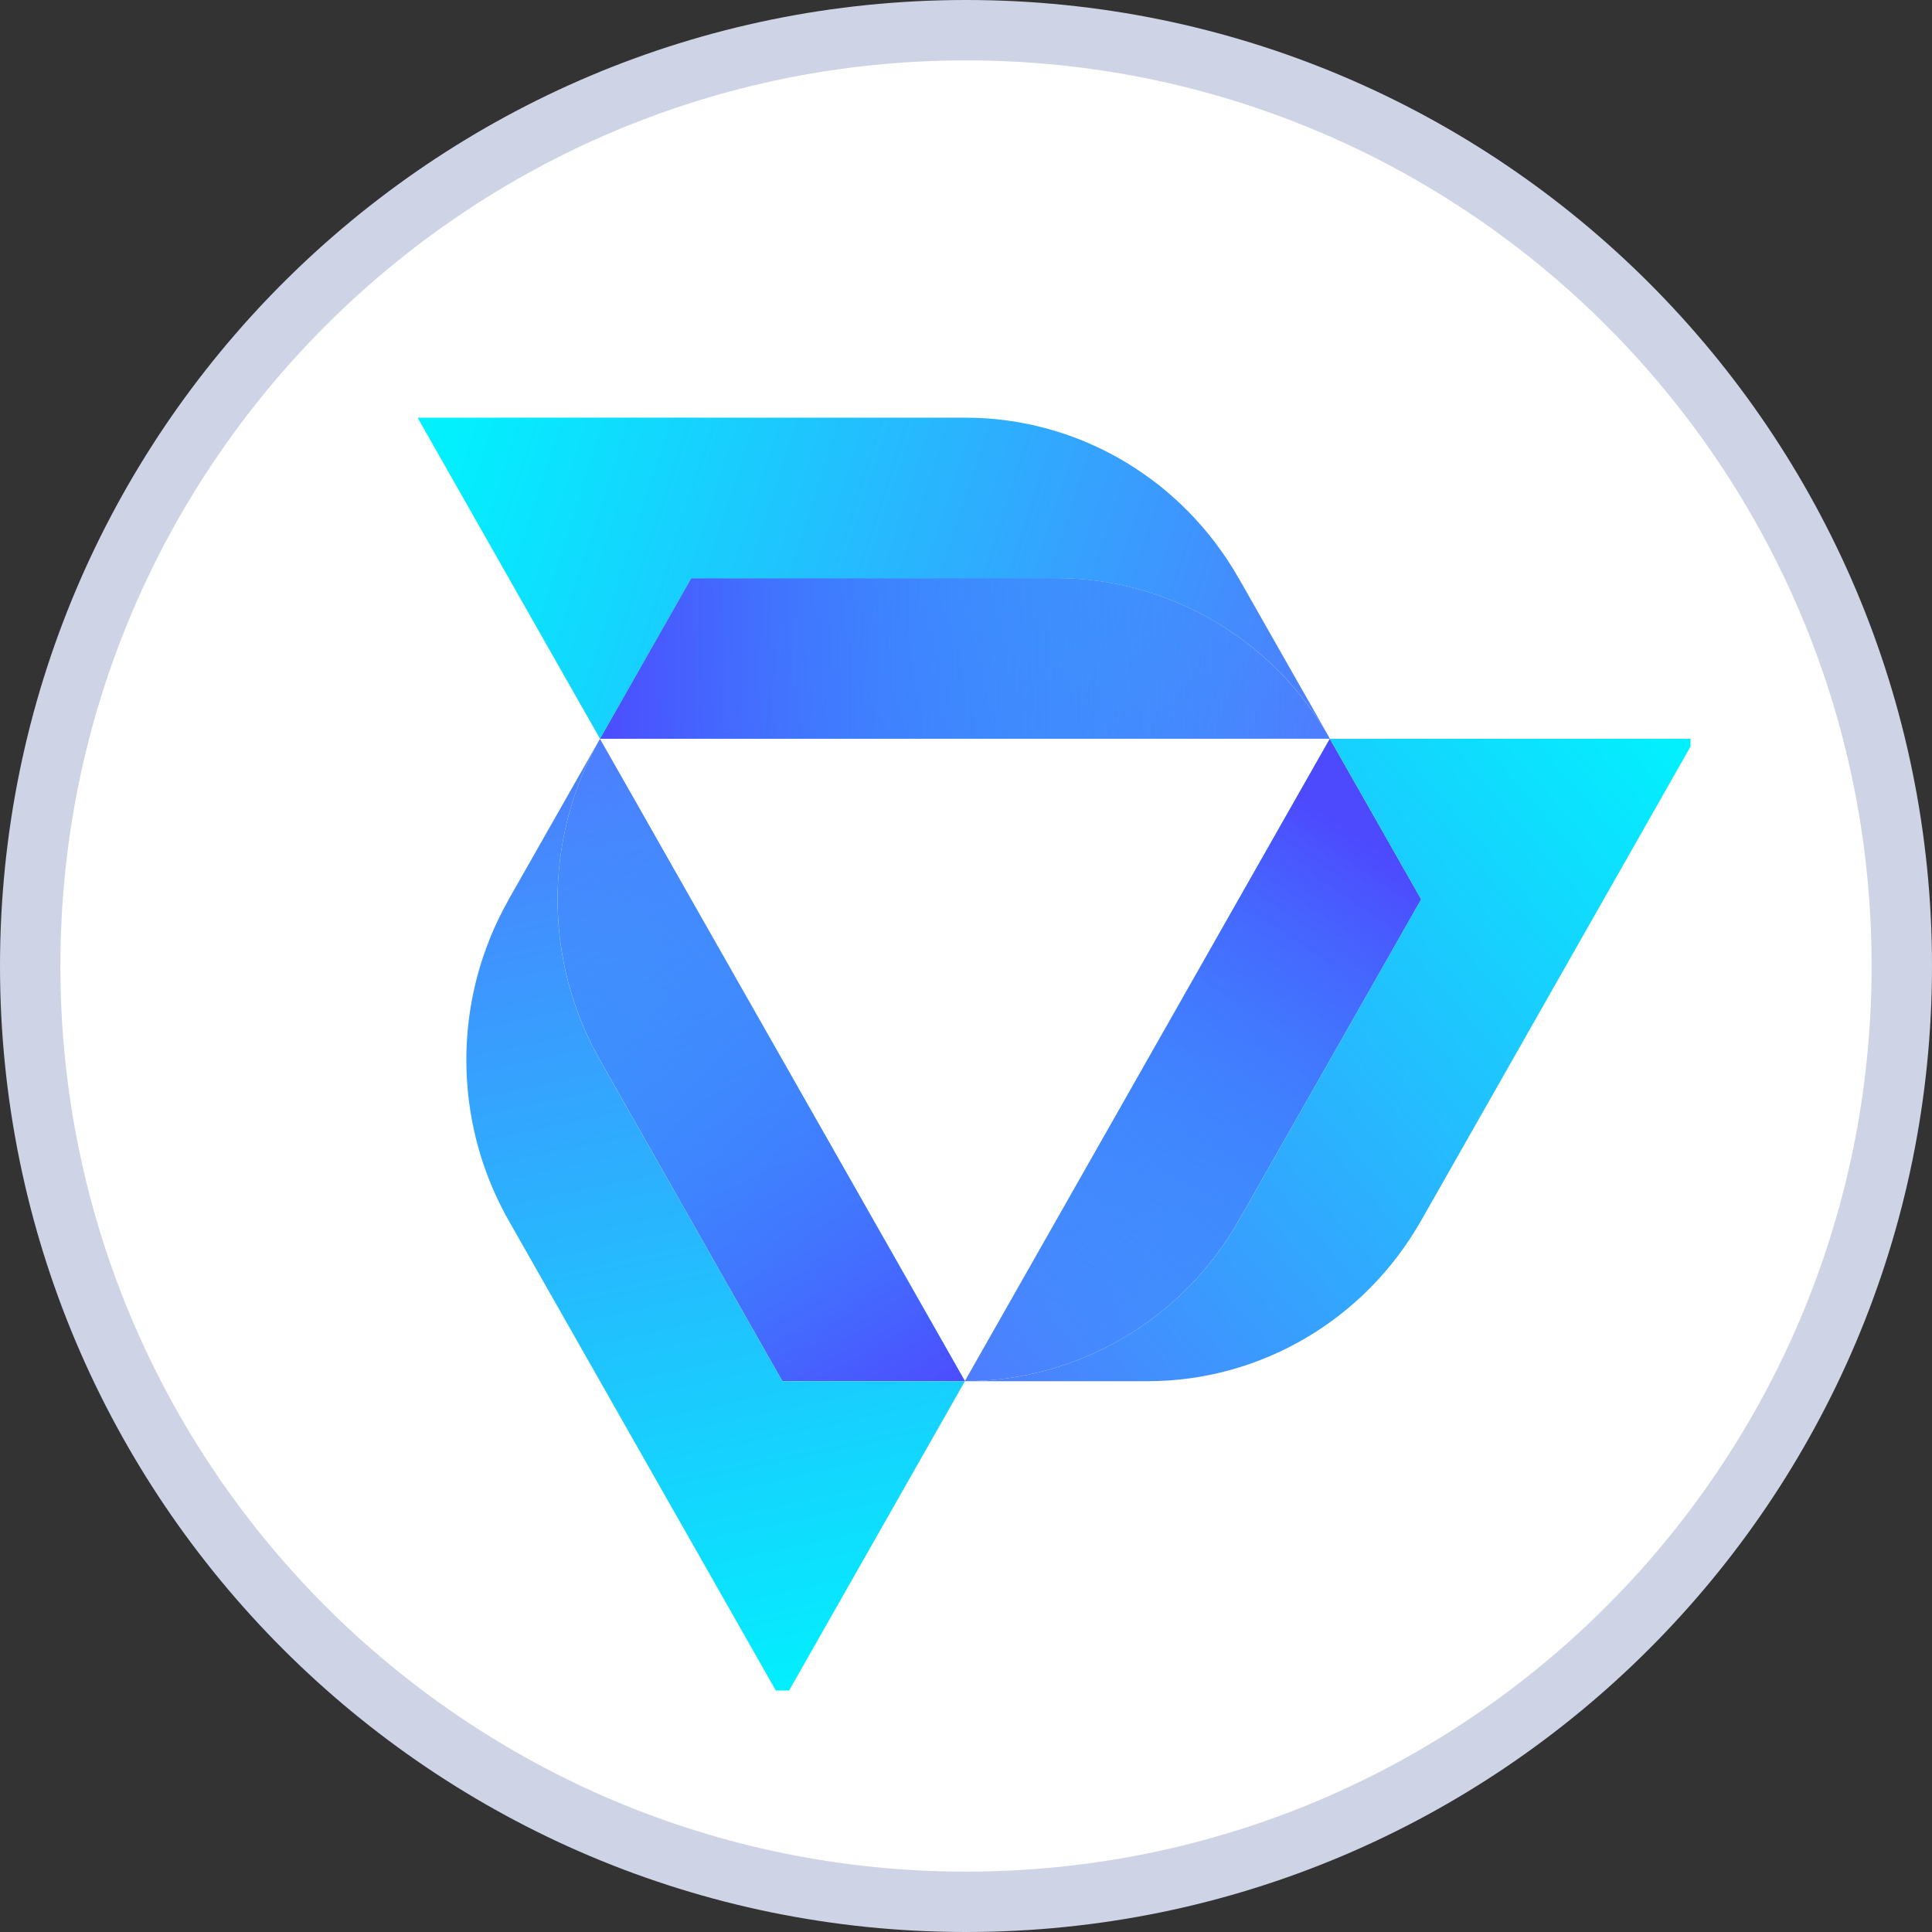 <svg width="32" height="32" viewBox="0 0 32 32" fill="none" xmlns="http://www.w3.org/2000/svg">
<rect x="0" y="0" width="32" height="32" fill="#333333" stroke="none"/>
<path d="M31.5 16C31.5 24.56 24.56 31.5 16 31.5C7.44 31.5 0.5 24.56 0.5 16C0.5 7.44 7.44 0.5 16 0.5C24.56 0.5 31.5 7.44 31.5 16Z" fill="white" stroke="#CED3E6"/>
<g clip-path="url(#clip0_4223_29892)">
<path d="M23.538 14.896L20.516 20.216C19.58 21.863 17.852 22.877 15.981 22.877V22.875L17.492 20.216L19.003 17.557L20.514 14.897L22.026 12.237L23.538 14.896Z" fill="url(#paint0_linear_4223_29892)"/>
<path d="M23.538 14.896L20.516 20.216C19.58 21.863 17.852 22.877 15.981 22.877V22.875L17.492 20.216L19.003 17.557L20.514 14.897L22.026 12.237L23.538 14.896Z" fill="url(#paint1_linear_4223_29892)"/>
<path d="M28.073 12.237L26.562 14.897L25.05 17.557L23.539 20.216L23.537 20.218C22.604 21.864 20.876 22.877 19.006 22.877H15.982C17.852 22.877 19.581 21.862 20.517 20.216L23.539 14.896L22.028 12.237H28.073Z" fill="url(#paint2_linear_4223_29892)"/>
<path d="M22.028 12.236H9.938L10.895 10.55L11.448 9.577L17.493 9.575C19.345 9.575 21.058 10.569 22 12.186L22.028 12.236Z" fill="url(#paint3_linear_4223_29892)"/>
<path d="M22.028 12.236H9.938L10.895 10.55L11.448 9.577L17.493 9.575C19.345 9.575 21.058 10.569 22 12.186L22.028 12.236Z" fill="url(#paint4_linear_4223_29892)"/>
<path d="M22.001 12.187C21.059 10.57 19.346 9.576 17.494 9.576L11.448 9.578L10.896 10.551L9.938 12.236L8.427 9.577L6.917 6.918L9.938 6.917L12.96 6.918H15.986C16.22 6.918 16.45 6.933 16.678 6.964C16.792 6.979 16.905 6.998 17.018 7.022C17.065 7.031 17.112 7.041 17.159 7.053C17.28 7.081 17.401 7.114 17.52 7.151C17.627 7.184 17.732 7.22 17.836 7.261C17.896 7.284 17.956 7.308 18.015 7.334C18.165 7.397 18.311 7.47 18.453 7.546C18.454 7.547 18.455 7.549 18.456 7.547C18.704 7.683 18.94 7.839 19.164 8.012C19.21 8.048 19.255 8.083 19.299 8.12C19.386 8.194 19.471 8.269 19.554 8.347C19.595 8.387 19.636 8.427 19.677 8.468C19.999 8.794 20.282 9.166 20.516 9.577H20.517L22.001 12.187Z" fill="url(#paint5_linear_4223_29892)"/>
<path d="M9.937 17.557L12.961 22.877H12.96L9.937 17.557Z" fill="url(#paint6_linear_4223_29892)"/>
<path d="M15.982 22.875V22.877H12.96L9.937 17.557C9.011 15.927 9.002 13.922 9.91 12.285L9.937 12.237L10.491 13.211L11.448 14.897L12.96 17.557L14.471 20.216L15.982 22.875Z" fill="url(#paint7_linear_4223_29892)"/>
<path d="M15.982 22.875V22.877H12.96L9.937 17.557C9.011 15.927 9.002 13.922 9.91 12.285L9.937 12.237L10.491 13.211L11.448 14.897L12.96 17.557L14.471 20.216L15.982 22.875Z" fill="url(#paint8_linear_4223_29892)"/>
<path d="M15.982 22.877L12.96 28.194L11.449 25.536L10.524 23.909L9.938 22.877L8.425 20.216L8.425 20.215C8.337 20.061 8.258 19.902 8.187 19.743C8.116 19.583 8.053 19.42 7.998 19.255C7.983 19.208 7.967 19.161 7.954 19.114C7.936 19.054 7.919 18.993 7.902 18.933C7.841 18.699 7.795 18.461 7.765 18.222C7.759 18.172 7.754 18.123 7.749 18.073C7.744 18.021 7.74 17.968 7.737 17.916C7.735 17.91 7.735 17.901 7.735 17.893C7.731 17.839 7.728 17.785 7.727 17.73V17.729C7.725 17.676 7.724 17.624 7.724 17.57C7.723 16.992 7.814 16.415 7.998 15.86C8.035 15.75 8.075 15.641 8.119 15.533C8.14 15.479 8.164 15.425 8.187 15.372C8.235 15.265 8.286 15.159 8.341 15.055C8.368 15.003 8.396 14.951 8.425 14.9V14.898L9.909 12.287C9.002 13.924 9.01 15.928 9.936 17.558L12.959 22.879H15.982V22.877Z" fill="url(#paint9_linear_4223_29892)"/>
</g>
<defs>
<linearGradient id="paint0_linear_4223_29892" x1="26.931" y1="11.388" x2="15.095" y2="21.572" gradientUnits="userSpaceOnUse">
<stop stop-color="#02F0FE"/>
<stop offset="1" stop-color="#4D7EFE"/>
</linearGradient>
<linearGradient id="paint1_linear_4223_29892" x1="22.716" y1="14.006" x2="16.661" y2="23.053" gradientUnits="userSpaceOnUse">
<stop stop-color="#4D4AFE"/>
<stop offset="1" stop-color="#4D7EFE" stop-opacity="0"/>
</linearGradient>
<linearGradient id="paint2_linear_4223_29892" x1="27.586" y1="12.149" x2="15.75" y2="22.333" gradientUnits="userSpaceOnUse">
<stop stop-color="#02F0FE"/>
<stop offset="1" stop-color="#4D7EFE"/>
</linearGradient>
<linearGradient id="paint3_linear_4223_29892" x1="7.043" y1="8.532" x2="21.41" y2="13.189" gradientUnits="userSpaceOnUse">
<stop stop-color="#02F0FE"/>
<stop offset="1" stop-color="#4D7EFE"/>
</linearGradient>
<linearGradient id="paint4_linear_4223_29892" x1="9.794" y1="10.928" x2="21.709" y2="10.892" gradientUnits="userSpaceOnUse">
<stop stop-color="#4D4AFE"/>
<stop offset="1" stop-color="#4D7EFE" stop-opacity="0"/>
</linearGradient>
<linearGradient id="paint5_linear_4223_29892" x1="7.358" y1="7.56" x2="21.725" y2="12.217" gradientUnits="userSpaceOnUse">
<stop stop-color="#02F0FE"/>
<stop offset="1" stop-color="#4D7EFE"/>
</linearGradient>
<linearGradient id="paint6_linear_4223_29892" x1="13.083" y1="28.163" x2="9.732" y2="12.383" gradientUnits="userSpaceOnUse">
<stop stop-color="#02F0FE"/>
<stop offset="1" stop-color="#4D7EFE"/>
</linearGradient>
<linearGradient id="paint7_linear_4223_29892" x1="14.402" y1="27.883" x2="11.052" y2="12.103" gradientUnits="userSpaceOnUse">
<stop stop-color="#02F0FE"/>
<stop offset="1" stop-color="#4D7EFE"/>
</linearGradient>
<linearGradient id="paint8_linear_4223_29892" x1="14.925" y1="23.683" x2="8.745" y2="13.122" gradientUnits="userSpaceOnUse">
<stop stop-color="#4D4AFE"/>
<stop offset="1" stop-color="#4D7EFE" stop-opacity="0"/>
</linearGradient>
<linearGradient id="paint9_linear_4223_29892" x1="13.417" y1="28.097" x2="10.066" y2="12.318" gradientUnits="userSpaceOnUse">
<stop stop-color="#02F0FE"/>
<stop offset="1" stop-color="#4D7EFE"/>
</linearGradient>
<clipPath id="clip0_4223_29892">
<rect width="22" height="22" fill="white" transform="translate(6 6)"/>
</clipPath>
</defs>
</svg>
